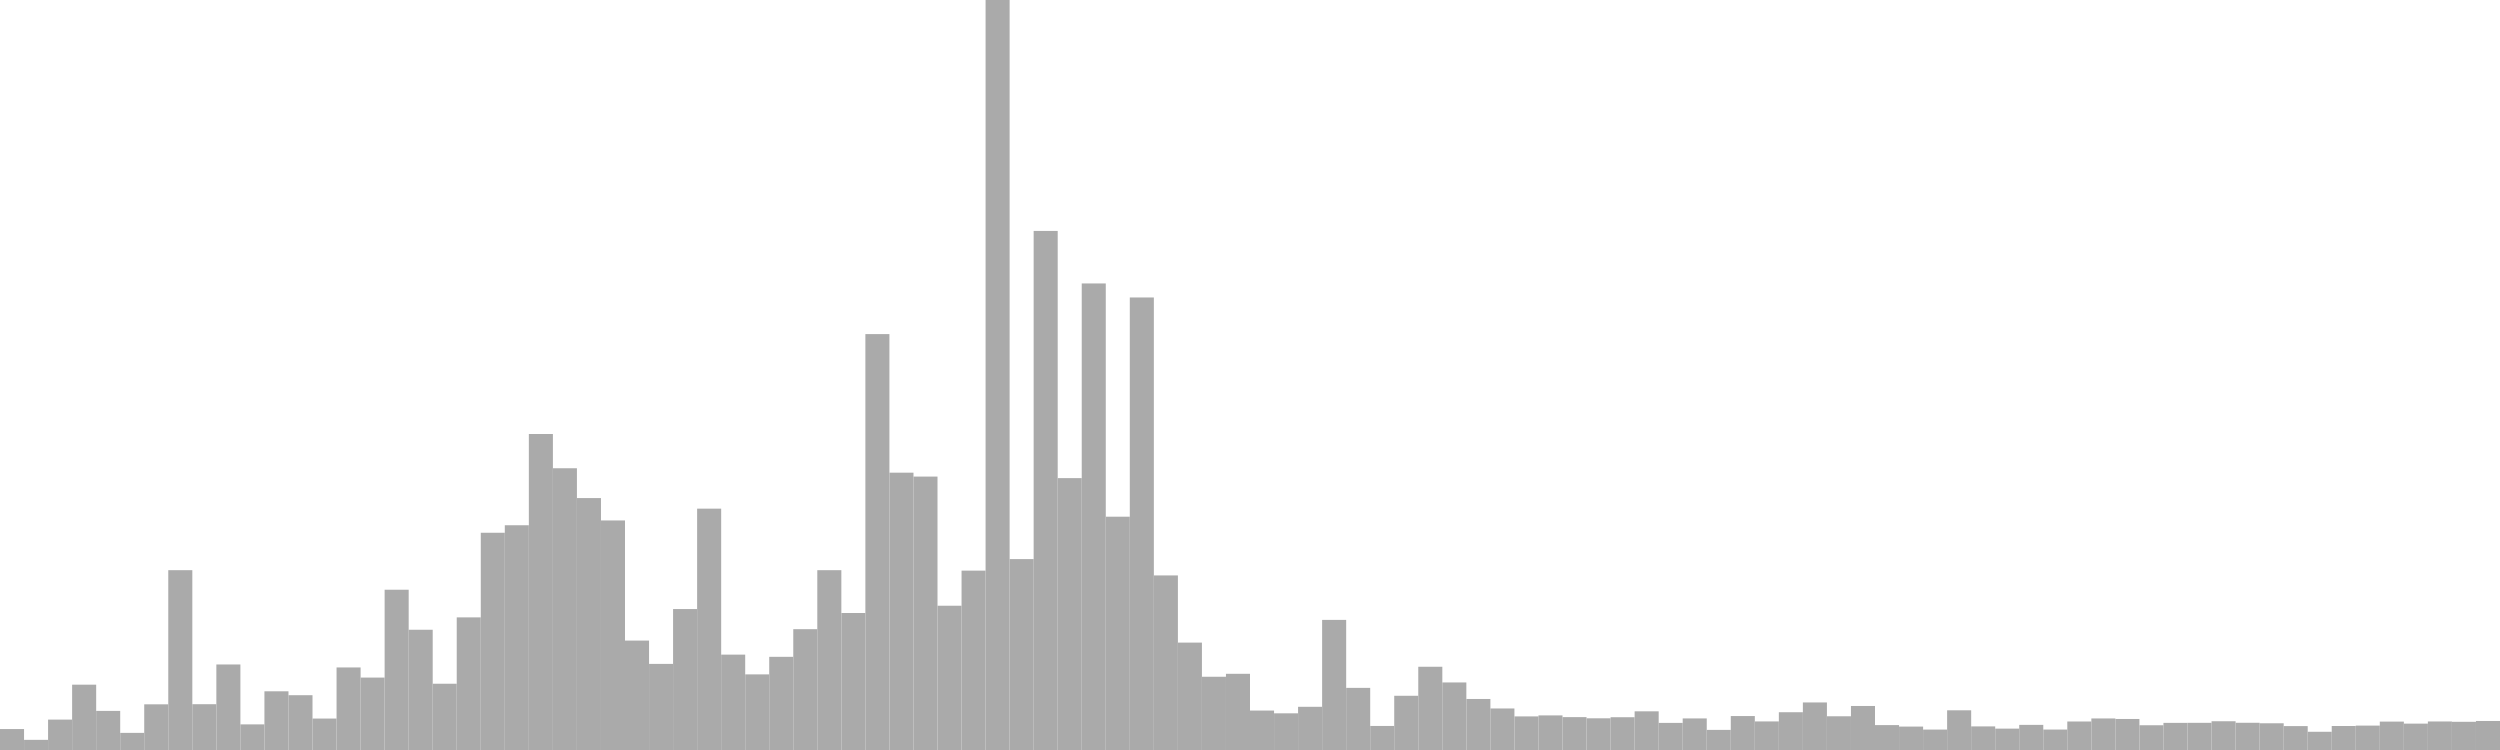 <?xml version="1.0" standalone="no"?>
<svg xmlns:xlink="http://www.w3.org/1999/xlink" xmlns="http://www.w3.org/2000/svg" class="topic-graph" style="width: 100em; height: 30em; text-align: center;"><rect width="0.962em" height="0.838em" x="0em" y="29.162em" fill="#aaa"/><rect width="0.962em" height="0.406em" x="0.962em" y="29.594em" fill="#aaa"/><rect width="0.962em" height="1.216em" x="1.923em" y="28.784em" fill="#aaa"/><rect width="0.962em" height="2.613em" x="2.885em" y="27.387em" fill="#aaa"/><rect width="0.962em" height="1.564em" x="3.846em" y="28.436em" fill="#aaa"/><rect width="0.962em" height="0.685em" x="4.808em" y="29.315em" fill="#aaa"/><rect width="0.962em" height="1.827em" x="5.769em" y="28.173em" fill="#aaa"/><rect width="0.962em" height="7.193em" x="6.731em" y="22.807em" fill="#aaa"/><rect width="0.962em" height="1.832em" x="7.692em" y="28.168em" fill="#aaa"/><rect width="0.962em" height="3.421em" x="8.654em" y="26.579em" fill="#aaa"/><rect width="0.962em" height="1.025em" x="9.615em" y="28.975em" fill="#aaa"/><rect width="0.962em" height="2.348em" x="10.577em" y="27.652em" fill="#aaa"/><rect width="0.962em" height="2.192em" x="11.538em" y="27.808em" fill="#aaa"/><rect width="0.962em" height="1.258em" x="12.5em" y="28.742em" fill="#aaa"/><rect width="0.962em" height="3.302em" x="13.462em" y="26.698em" fill="#aaa"/><rect width="0.962em" height="2.897em" x="14.423em" y="27.103em" fill="#aaa"/><rect width="0.962em" height="6.411em" x="15.385em" y="23.589em" fill="#aaa"/><rect width="0.962em" height="4.81em" x="16.346em" y="25.19em" fill="#aaa"/><rect width="0.962em" height="2.651em" x="17.308em" y="27.349em" fill="#aaa"/><rect width="0.962em" height="5.305em" x="18.269em" y="24.695em" fill="#aaa"/><rect width="0.962em" height="8.69em" x="19.231em" y="21.31em" fill="#aaa"/><rect width="0.962em" height="8.99em" x="20.192em" y="21.01em" fill="#aaa"/><rect width="0.962em" height="12.64em" x="21.154em" y="17.36em" fill="#aaa"/><rect width="0.962em" height="11.27em" x="22.115em" y="18.73em" fill="#aaa"/><rect width="0.962em" height="10.077em" x="23.077em" y="19.923em" fill="#aaa"/><rect width="0.962em" height="9.182em" x="24.038em" y="20.818em" fill="#aaa"/><rect width="0.962em" height="4.377em" x="25em" y="25.623em" fill="#aaa"/><rect width="0.962em" height="3.444em" x="25.962em" y="26.556em" fill="#aaa"/><rect width="0.962em" height="5.638em" x="26.923em" y="24.362em" fill="#aaa"/><rect width="0.962em" height="9.654em" x="27.885em" y="20.346em" fill="#aaa"/><rect width="0.962em" height="3.815em" x="28.846em" y="26.185em" fill="#aaa"/><rect width="0.962em" height="3.025em" x="29.808em" y="26.975em" fill="#aaa"/><rect width="0.962em" height="3.727em" x="30.769em" y="26.273em" fill="#aaa"/><rect width="0.962em" height="4.833em" x="31.731em" y="25.167em" fill="#aaa"/><rect width="0.962em" height="7.193em" x="32.692em" y="22.807em" fill="#aaa"/><rect width="0.962em" height="5.48em" x="33.654em" y="24.52em" fill="#aaa"/><rect width="0.962em" height="16.636em" x="34.615em" y="13.364em" fill="#aaa"/><rect width="0.962em" height="11.093em" x="35.577em" y="18.907em" fill="#aaa"/><rect width="0.962em" height="10.937em" x="36.538em" y="19.063em" fill="#aaa"/><rect width="0.962em" height="5.771em" x="37.5em" y="24.229em" fill="#aaa"/><rect width="0.962em" height="7.175em" x="38.462em" y="22.825em" fill="#aaa"/><rect width="0.962em" height="30em" x="39.423em" y="0em" fill="#aaa"/><rect width="0.962em" height="7.636em" x="40.385em" y="22.364em" fill="#aaa"/><rect width="0.962em" height="20.763em" x="41.346em" y="9.237em" fill="#aaa"/><rect width="0.962em" height="10.875em" x="42.308em" y="19.125em" fill="#aaa"/><rect width="0.962em" height="18.662em" x="43.269em" y="11.338em" fill="#aaa"/><rect width="0.962em" height="9.332em" x="44.231em" y="20.668em" fill="#aaa"/><rect width="0.962em" height="18.101em" x="45.192em" y="11.899em" fill="#aaa"/><rect width="0.962em" height="6.983em" x="46.154em" y="23.017em" fill="#aaa"/><rect width="0.962em" height="4.296em" x="47.115em" y="25.704em" fill="#aaa"/><rect width="0.962em" height="2.93em" x="48.077em" y="27.07em" fill="#aaa"/><rect width="0.962em" height="3.048em" x="49.038em" y="26.952em" fill="#aaa"/><rect width="0.962em" height="1.578em" x="50em" y="28.422em" fill="#aaa"/><rect width="0.962em" height="1.467em" x="50.962em" y="28.533em" fill="#aaa"/><rect width="0.962em" height="1.728em" x="51.923em" y="28.272em" fill="#aaa"/><rect width="0.962em" height="5.204em" x="52.885em" y="24.796em" fill="#aaa"/><rect width="0.962em" height="2.485em" x="53.846em" y="27.515em" fill="#aaa"/><rect width="0.962em" height="0.962em" x="54.808em" y="29.038em" fill="#aaa"/><rect width="0.962em" height="2.169em" x="55.769em" y="27.831em" fill="#aaa"/><rect width="0.962em" height="3.33em" x="56.731em" y="26.67em" fill="#aaa"/><rect width="0.962em" height="2.702em" x="57.692em" y="27.298em" fill="#aaa"/><rect width="0.962em" height="2.041em" x="58.654em" y="27.959em" fill="#aaa"/><rect width="0.962em" height="1.661em" x="59.615em" y="28.339em" fill="#aaa"/><rect width="0.962em" height="1.344em" x="60.577em" y="28.656em" fill="#aaa"/><rect width="0.962em" height="1.384em" x="61.538em" y="28.616em" fill="#aaa"/><rect width="0.962em" height="1.315em" x="62.5em" y="28.685em" fill="#aaa"/><rect width="0.962em" height="1.268em" x="63.462em" y="28.732em" fill="#aaa"/><rect width="0.962em" height="1.311em" x="64.423em" y="28.689em" fill="#aaa"/><rect width="0.962em" height="1.547em" x="65.385em" y="28.453em" fill="#aaa"/><rect width="0.962em" height="1.084em" x="66.346em" y="28.916em" fill="#aaa"/><rect width="0.962em" height="1.263em" x="67.308em" y="28.737em" fill="#aaa"/><rect width="0.962em" height="0.804em" x="68.269em" y="29.196em" fill="#aaa"/><rect width="0.962em" height="1.358em" x="69.231em" y="28.642em" fill="#aaa"/><rect width="0.962em" height="1.143em" x="70.192em" y="28.857em" fill="#aaa"/><rect width="0.962em" height="1.511em" x="71.154em" y="28.489em" fill="#aaa"/><rect width="0.962em" height="1.902em" x="72.115em" y="28.098em" fill="#aaa"/><rect width="0.962em" height="1.349em" x="73.077em" y="28.651em" fill="#aaa"/><rect width="0.962em" height="1.761em" x="74.038em" y="28.239em" fill="#aaa"/><rect width="0.962em" height="0.996em" x="75em" y="29.004em" fill="#aaa"/><rect width="0.962em" height="0.937em" x="75.962em" y="29.063em" fill="#aaa"/><rect width="0.962em" height="0.817em" x="76.923em" y="29.183em" fill="#aaa"/><rect width="0.962em" height="1.588em" x="77.885em" y="28.412em" fill="#aaa"/><rect width="0.962em" height="0.944em" x="78.846em" y="29.056em" fill="#aaa"/><rect width="0.962em" height="0.855em" x="79.808em" y="29.145em" fill="#aaa"/><rect width="0.962em" height="1.005em" x="80.769em" y="28.995em" fill="#aaa"/><rect width="0.962em" height="0.818em" x="81.731em" y="29.182em" fill="#aaa"/><rect width="0.962em" height="1.14em" x="82.692em" y="28.86em" fill="#aaa"/><rect width="0.962em" height="1.262em" x="83.654em" y="28.738em" fill="#aaa"/><rect width="0.962em" height="1.241em" x="84.615em" y="28.759em" fill="#aaa"/><rect width="0.962em" height="0.99em" x="85.577em" y="29.01em" fill="#aaa"/><rect width="0.962em" height="1.085em" x="86.538em" y="28.915em" fill="#aaa"/><rect width="0.962em" height="1.087em" x="87.5em" y="28.913em" fill="#aaa"/><rect width="0.962em" height="1.15em" x="88.462em" y="28.85em" fill="#aaa"/><rect width="0.962em" height="1.089em" x="89.423em" y="28.911em" fill="#aaa"/><rect width="0.962em" height="1.069em" x="90.385em" y="28.931em" fill="#aaa"/><rect width="0.962em" height="0.956em" x="91.346em" y="29.044em" fill="#aaa"/><rect width="0.962em" height="0.729em" x="92.308em" y="29.271em" fill="#aaa"/><rect width="0.962em" height="0.96em" x="93.269em" y="29.04em" fill="#aaa"/><rect width="0.962em" height="0.976em" x="94.231em" y="29.024em" fill="#aaa"/><rect width="0.962em" height="1.136em" x="95.192em" y="28.864em" fill="#aaa"/><rect width="0.962em" height="1.055em" x="96.154em" y="28.945em" fill="#aaa"/><rect width="0.962em" height="1.141em" x="97.115em" y="28.859em" fill="#aaa"/><rect width="0.962em" height="1.128em" x="98.077em" y="28.872em" fill="#aaa"/><rect width="0.962em" height="1.161em" x="99.038em" y="28.839em" fill="#aaa"/></svg>